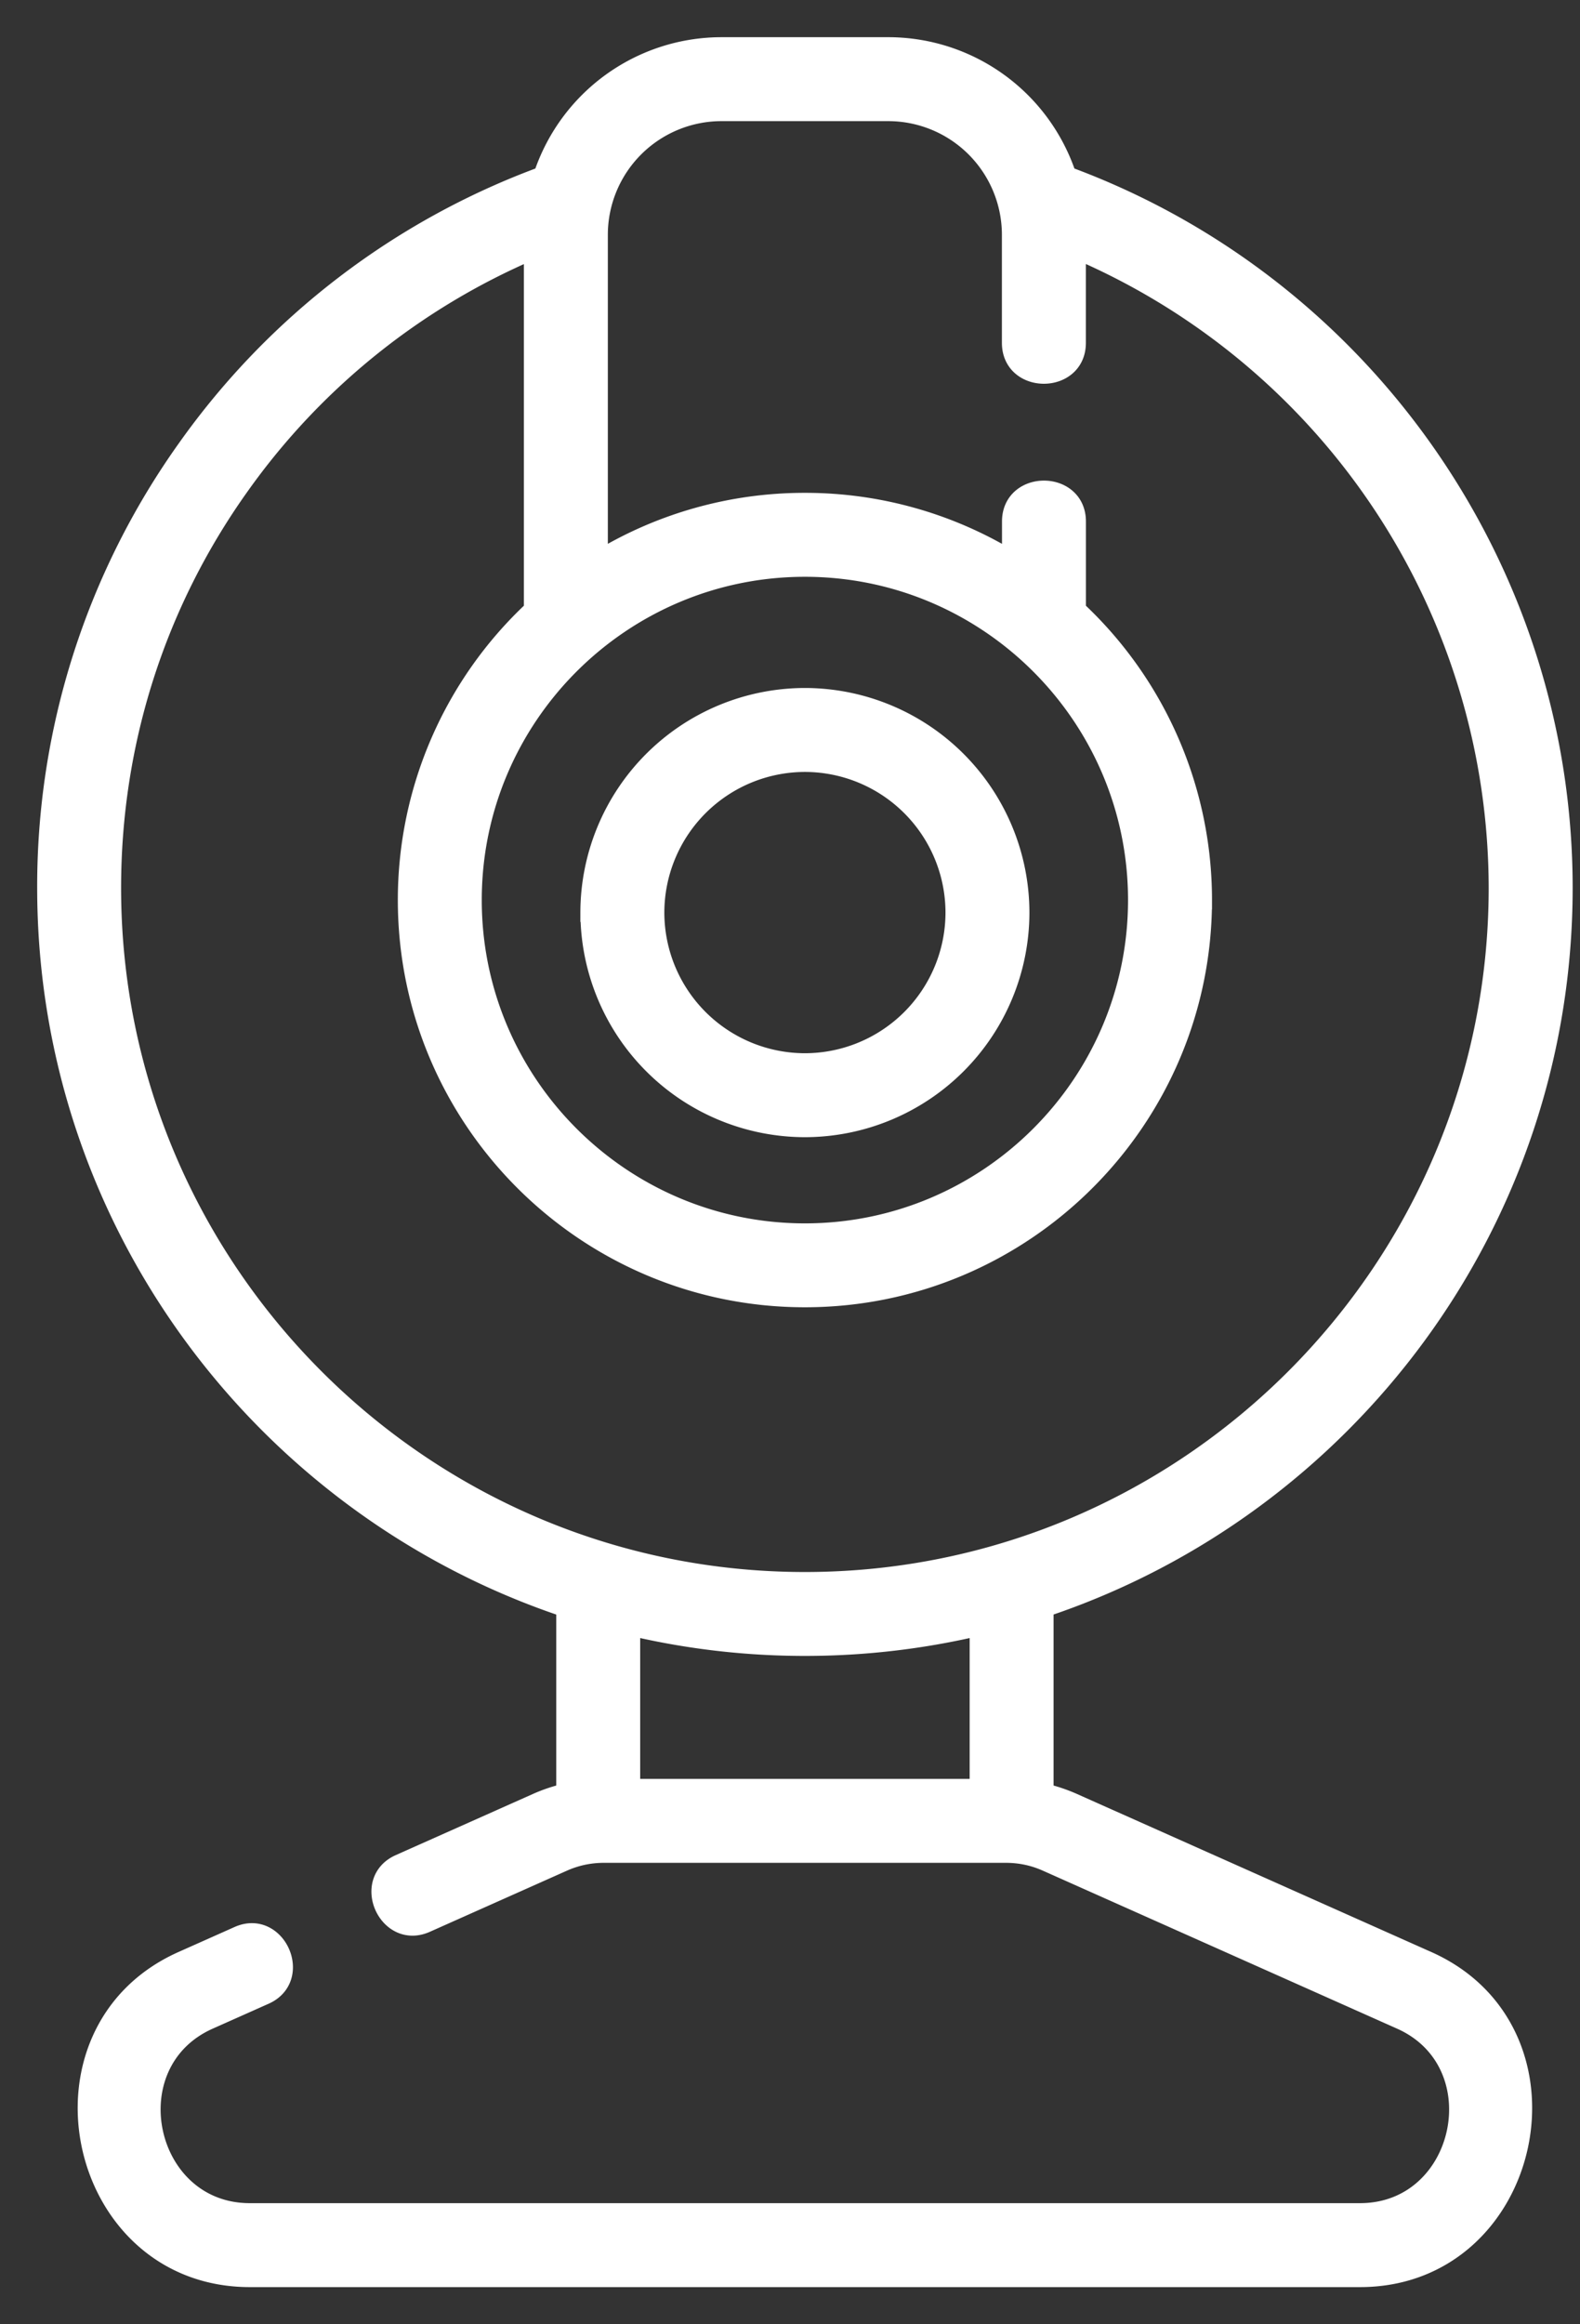 <svg width="34" height="50" fill="none" xmlns="http://www.w3.org/2000/svg"><rect width="100%" height="100%" fill="#333333" stroke="none"/><path d="M30.718 42.174L23.1 38.777a3.554 3.554 0 00-.628-.212v-3.977c6.483-2.162 11.17-8.288 11.17-15.489 0-6.83-4.285-12.963-10.68-15.319A4.056 4.056 0 0019.119 1h-3.595a4.056 4.056 0 00-3.845 2.78 16.276 16.276 0 00-7.654 5.853A16.213 16.213 0 001 19.1c0 7.2 4.687 13.327 11.17 15.489v3.977c-.215.05-.425.12-.629.212L8.597 40.09c-.829.37-.256 1.653.572 1.284l2.945-1.313c.279-.125.575-.188.88-.188h8.653c.306 0 .602.063.88.188l7.619 3.397c2.07.924 1.384 4.136-.88 4.136H5.375c-2.262 0-2.954-3.211-.88-4.136l1.205-.537c.828-.37.255-1.654-.573-1.284l-1.205.537C.493 43.704 1.629 49 5.376 49h23.89c3.742 0 4.887-5.294 1.453-6.826zm-6.244-22.812c0 3.945-3.209 7.155-7.153 7.155-3.945 0-7.154-3.21-7.154-7.155 0-3.945 3.21-7.154 7.154-7.154s7.153 3.21 7.153 7.154zM2.406 19.1c0-3.125.955-6.116 2.763-8.65a14.877 14.877 0 016.304-5.074v7.741a8.538 8.538 0 00-2.712 6.245c0 4.72 3.84 8.56 8.56 8.56 4.72 0 8.56-3.84 8.56-8.56a8.538 8.538 0 00-2.713-6.245v-1.898c0-.907-1.406-.907-1.406 0v.828a8.508 8.508 0 00-4.442-1.245 8.508 8.508 0 00-4.44 1.245V5.05a2.647 2.647 0 012.643-2.644h3.595A2.647 2.647 0 0121.76 5.05v2.325c0 .907 1.407.907 1.407 0V5.373A14.951 14.951 0 0132.235 19.1c0 8.225-6.69 14.917-14.915 14.917-8.223 0-14.914-6.692-14.914-14.916zm14.915 16.322c1.288 0 2.542-.151 3.745-.435v3.48h-7.49v-3.48c1.203.284 2.456.435 3.745.435z" fill="#fff" stroke="#fff" stroke-width=".4"/><path d="M12.69 19.632a4.637 4.637 0 004.63 4.631 4.637 4.637 0 004.632-4.631A4.637 4.637 0 0017.321 15a4.637 4.637 0 00-4.632 4.632zm7.856 0a3.229 3.229 0 01-3.225 3.225 3.229 3.229 0 01-3.225-3.225 3.229 3.229 0 013.225-3.226 3.229 3.229 0 013.225 3.226z" fill="#fff" stroke="#fff" stroke-width=".4"/></svg>